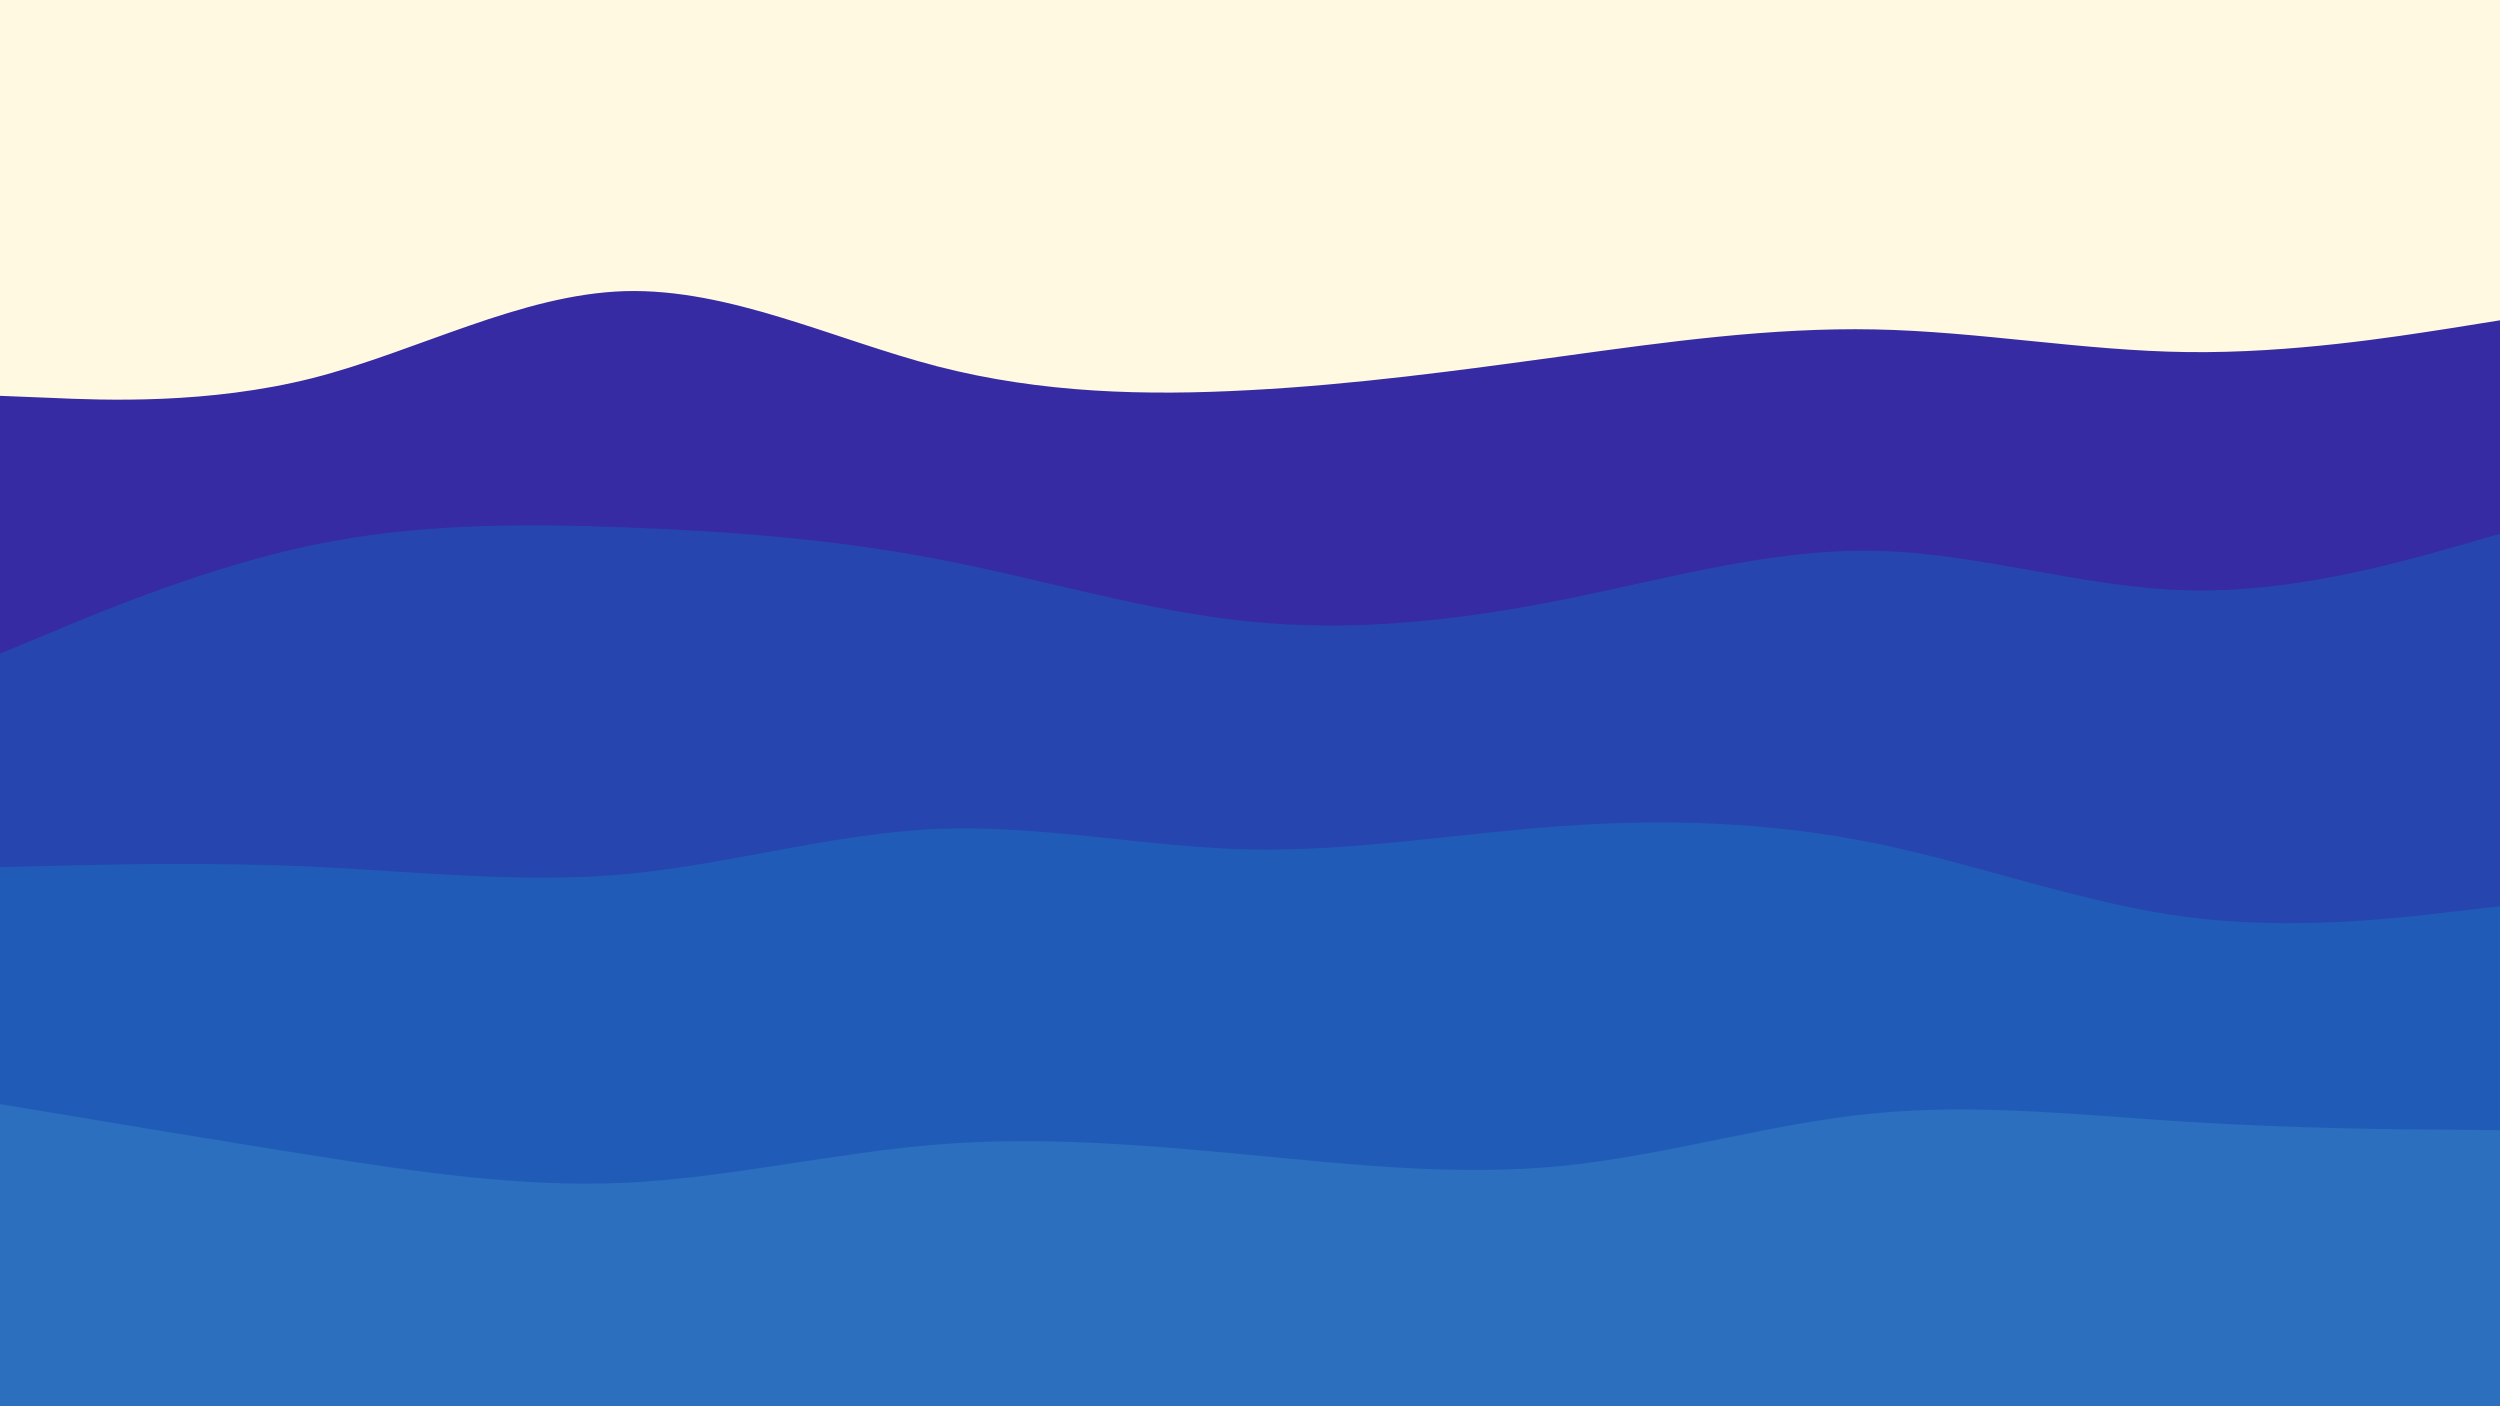 <svg id="visual" viewBox="0 0 960 540" width="960" height="540" xmlns="http://www.w3.org/2000/svg" xmlns:xlink="http://www.w3.org/1999/xlink" version="1.1"><rect x="0" y="0" width="960" height="540" fill="#fff9e1"></rect><path d="M0 152L20 152.8C40 153.7 80 155.3 120 145.2C160 135 200 113 240 111.8C280 110.7 320 130.3 360 140.7C400 151 440 152 480 149.8C520 147.7 560 142.3 600 136.8C640 131.3 680 125.7 720 126.5C760 127.3 800 134.7 840 135.2C880 135.7 920 129.3 940 126.2L960 123L960 541L940 541C920 541 880 541 840 541C800 541 760 541 720 541C680 541 640 541 600 541C560 541 520 541 480 541C440 541 400 541 360 541C320 541 280 541 240 541C200 541 160 541 120 541C80 541 40 541 20 541L0 541Z" fill="#362ba2"></path><path d="M0 251L20 242.7C40 234.3 80 217.7 120 209.3C160 201 200 201 240 202.5C280 204 320 207 360 214.7C400 222.3 440 234.7 480 238.7C520 242.7 560 238.3 600 230.3C640 222.3 680 210.7 720 211.5C760 212.3 800 225.7 840 226.7C880 227.7 920 216.3 940 210.7L960 205L960 541L940 541C920 541 880 541 840 541C800 541 760 541 720 541C680 541 640 541 600 541C560 541 520 541 480 541C440 541 400 541 360 541C320 541 280 541 240 541C200 541 160 541 120 541C80 541 40 541 20 541L0 541Z" fill="#2745af"></path><path d="M0 333L20 332.5C40 332 80 331 120 332.8C160 334.7 200 339.3 240 335.7C280 332 320 320 360 318.3C400 316.7 440 325.3 480 326.2C520 327 560 320 600 317.2C640 314.3 680 315.7 720 323.8C760 332 800 347 840 352.2C880 357.3 920 352.7 940 350.3L960 348L960 541L940 541C920 541 880 541 840 541C800 541 760 541 720 541C680 541 640 541 600 541C560 541 520 541 480 541C440 541 400 541 360 541C320 541 280 541 240 541C200 541 160 541 120 541C80 541 40 541 20 541L0 541Z" fill="#215bb8"></path><path d="M0 424L20 427.3C40 430.7 80 437.3 120 443.7C160 450 200 456 240 454.2C280 452.3 320 442.7 360 439.5C400 436.3 440 439.7 480 443.5C520 447.3 560 451.7 600 447.7C640 443.7 680 431.3 720 427.5C760 423.7 800 428.3 840 430.8C880 433.3 920 433.7 940 433.8L960 434L960 541L940 541C920 541 880 541 840 541C800 541 760 541 720 541C680 541 640 541 600 541C560 541 520 541 480 541C440 541 400 541 360 541C320 541 280 541 240 541C200 541 160 541 120 541C80 541 40 541 20 541L0 541Z" fill="#2c6fbe"></path></svg>